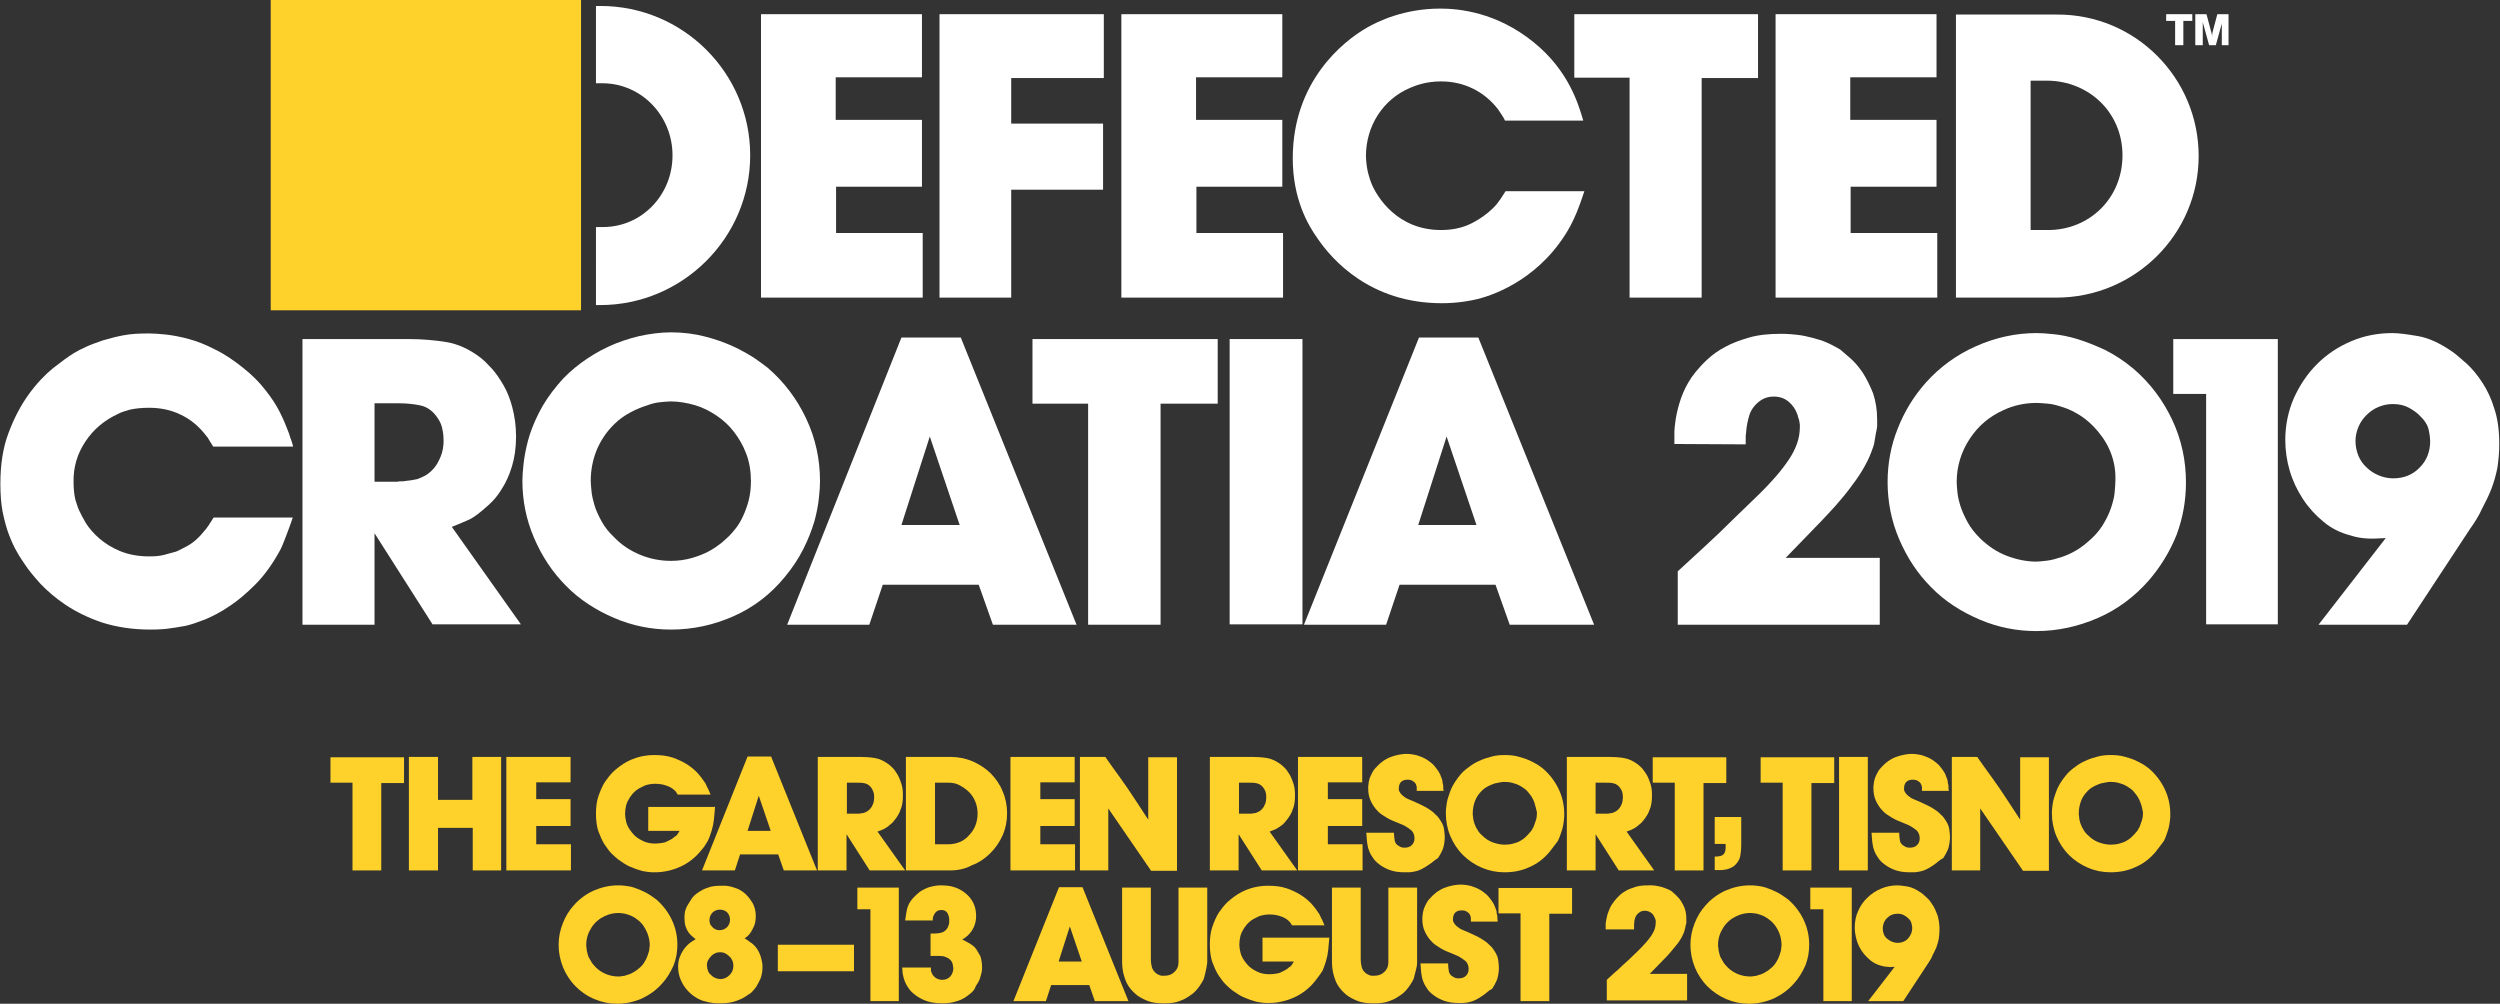<?xml version="1.0" encoding="utf-8"?>
<!-- Generator: Adobe Illustrator 22.1.0, SVG Export Plug-In . SVG Version: 6.00 Build 0)  -->
<svg version="1.1" xmlns="http://www.w3.org/2000/svg" xmlns:xlink="http://www.w3.org/1999/xlink" x="0px" y="0px"
	 viewBox="0 0 669.5 268.8" style="enable-background:new 0 0 669.5 268.8;" xml:space="preserve">
<rect x="0" y="0" width="669.5" height="268.8" fill="#333333" stroke="none"/>
<style type="text/css">
	.st0{fill:#FFFFFF;}
	.st1{fill:#FFD12B;}
	.st2{fill:#F22442;}
	.st3{fill:#1D2452;}
	.st4{fill:#FFD800;}
</style>
<g id="Layer_1">
	<g>
		<path class="st0" d="M588.8,41.8c0,21-17.2,37.9-38.1,37.9l-26.9,0V3.9l27.1,0C571.8,3.8,588.8,20.8,588.8,41.8 M568.4,41.6
			c0-11.5-9-19.9-20.1-20l-4.5,0v40l4.5,0C559.4,61.7,568.4,53.2,568.4,41.6"/>
		<path class="st0" d="M200.9,41.6c0,22.1-18.1,40.1-40.2,40.1l-1.1,0V60.8h1.9c10.3,0,18.6-8.5,18.6-19.2
			c0-10.6-8.3-19.2-18.6-19.3l-1.9,0V1.6h1.2C182.9,1.6,200.9,19.5,200.9,41.6"/>
		<polygon class="st0" points="246.9,20.7 223.8,20.7 223.8,32.1 246.9,32.1 246.9,50 223.9,50 223.9,62.4 247.1,62.4 247.1,79.7 
			203.8,79.7 203.8,3.8 246.9,3.8 		"/>
		<polygon class="st0" points="295.6,20.9 270.8,20.9 270.8,33.1 295.4,33.1 295.4,50.8 270.8,50.8 270.8,79.7 251.6,79.7 
			251.6,3.8 295.6,3.8 		"/>
		<polygon class="st0" points="343.4,20.7 320.3,20.7 320.3,32.1 343.4,32.1 343.4,50 320.4,50 320.4,62.4 343.6,62.4 343.6,79.7 
			300.3,79.7 300.3,3.8 343.4,3.8 		"/>
		<path class="st0" d="M403,32.2c-0.5-1.1-1.2-1.9-1.8-2.9c-3.7-4.8-9.1-7.5-15.3-7.5c-4,0-6.8,1.1-8.2,1.7
			c-7.4,3.1-11.9,10.3-11.9,18.3c0.1,3.7,1,6.1,1.5,7.4c1.5,3.6,6.9,12.4,18.6,12.4c3.1,0,5.3-0.6,6.6-1.1c1.2-0.4,5.4-2.4,8.3-5.8
			c0.8-1,1.2-1.6,2.4-3.5h21.1c-1.6,4.9-2.6,7.1-3.8,9.4C413.1,74,401,78.8,395.6,80.1c-1.6,0.4-5.1,1.1-9.5,1.1
			c-19.3,0-29.5-11.8-33.3-17.4c-2.5-3.5-6.6-10.5-6.6-21.4c0-20.6,13.5-31.3,19.7-34.9c3.1-1.8,10.1-5.2,19.8-5.2
			c4.9,0,15,0.9,25,9c9.4,7.6,12,16.6,13.3,21H403z"/>
		<polygon class="st0" points="470.8,20.9 455.7,20.9 455.7,79.7 436.4,79.7 436.4,20.8 421.6,20.8 421.6,3.8 470.8,3.8 		"/>
		<polygon class="st0" points="518.6,20.7 495.5,20.7 495.5,32.1 518.6,32.1 518.6,50 495.6,50 495.6,62.4 518.8,62.4 518.8,79.7 
			475.5,79.7 475.5,3.8 518.6,3.8 		"/>
		<polygon class="st0" points="580.1,5.6 580.1,3.8 587.1,3.8 587.1,5.6 584.7,5.6 584.7,12.1 582.5,12.1 582.5,5.6 		"/>
		<path class="st0" d="M595,6.3L595,6.3l-1.6,5.8h-1.8L590,6.3l-0.1-0.4c0,0.2,0,6.2,0,6.2h-2V3.8h3l1.3,4.9
			c0.1,0.3,0.2,0.7,0.2,1.3c0,0.1,0,0.3,0,0.4c0-0.3,0-0.6,0-0.9c0-0.4,0.1-0.6,0.1-0.8l1.3-4.9h3v8.3H595V6.3z"/>
	</g>
	<rect x="72.5" class="st1" width="83.1" height="83.1"/>
	<g>
		<path class="st0" d="M74.7,147.9c-1.9,3.4-4,6.3-6.3,8.6c-2.3,2.3-4.6,4.3-6.9,5.8c-2.3,1.6-4.5,2.7-6.6,3.6
			c-2.1,0.8-3.8,1.4-5.2,1.7c-0.8,0.1-2,0.4-3.7,0.6c-1.7,0.3-3.6,0.4-5.8,0.4c-4.8,0-9.1-0.7-12.9-1.9c-3.8-1.3-7-2.9-9.7-4.7
			c-2.7-1.8-5-3.8-6.8-5.7c-1.8-2-3.2-3.7-4.1-5.1c-0.6-0.9-1.4-2-2.1-3.3c-0.8-1.3-1.5-2.9-2.2-4.7c-0.7-1.8-1.2-3.8-1.7-6.1
			c-0.4-2.2-0.6-4.7-0.6-7.5c0-5.2,0.7-9.8,2.2-13.7c1.5-4,3.3-7.4,5.4-10.3c2.1-2.9,4.3-5.2,6.5-7c2.3-1.8,4.2-3.2,5.7-4.1
			c0.8-0.5,1.8-1,3.1-1.6c1.3-0.6,2.7-1.1,4.4-1.7c1.7-0.5,3.5-1,5.6-1.4c2.1-0.4,4.3-0.5,6.9-0.5c1.2,0,2.8,0.1,4.6,0.3
			c1.8,0.2,3.9,0.6,6.1,1.2c2.2,0.6,4.5,1.5,7,2.8c2.5,1.2,5,2.9,7.5,4.9c2.4,1.9,4.4,3.9,6,6c1.6,2,2.9,4,3.9,6
			c0.9,1.8,1.7,3.7,2.4,5.6c0.2,0.7,0.4,1.3,0.6,1.8c0.2,0.6,0.4,1.2,0.5,1.7H57.1c-0.4-0.6-0.7-1.1-1-1.6c-0.3-0.5-0.5-0.9-0.8-1.2
			c-1.9-2.5-4.1-4.4-6.8-5.7c-2.6-1.3-5.5-1.9-8.6-1.9c-2,0-3.7,0.2-5.1,0.5c-1.4,0.4-2.4,0.7-3.1,1.1c-3.7,1.7-6.6,4.1-8.8,7.4
			c-2.2,3.3-3.3,6.9-3.2,11c0,1.9,0.2,3.4,0.5,4.7c0.4,1.2,0.7,2.2,1,2.8c0.4,0.9,1,2,1.8,3.4c0.9,1.4,2.1,2.8,3.6,4.1
			c1.5,1.3,3.4,2.5,5.6,3.4c2.2,0.9,4.8,1.4,7.7,1.4c1.6,0,2.9-0.1,4-0.4c1.1-0.3,1.9-0.5,2.6-0.7c0.7-0.1,1.8-0.7,3.5-1.6
			c1.7-0.9,3.3-2.3,4.7-4.1c0.2-0.2,0.4-0.5,0.6-0.7c0.2-0.3,0.3-0.5,0.5-0.7l1.4-2.2h21.2c-0.9,2.7-1.7,4.7-2.2,6
			C75.8,145.7,75.3,146.9,74.7,147.9z"/>
		<path class="st0" d="M115.9,167.3l-15.6-24.5v24.5H81V90.8h28.4c3.6,0,7,0.3,10.1,0.8c3.1,0.5,6.2,1.9,9.2,4.2
			c0.9,0.7,1.9,1.7,3,2.9c1.1,1.2,2.1,2.7,3.1,4.4c1,1.7,1.8,3.7,2.4,6c0.6,2.3,1,4.9,1,7.8c0,3-0.4,5.7-1.1,8
			c-0.7,2.3-1.6,4.3-2.7,6c-1,1.7-2.2,3.1-3.4,4.2c-1.2,1.1-2.3,2-3.2,2.7c-0.8,0.6-1.6,1.1-2.5,1.5c-0.9,0.4-2.3,1-4.3,1.8
			l18.5,26.1H115.9z M117.3,112.1c-1.2-1.9-2.8-3.1-4.6-3.5c-1.8-0.4-3.8-0.6-5.9-0.6h-6.5v21h6.2c0.2-0.1,0.5-0.1,0.9-0.1
			c0.5,0,0.9,0,1.2-0.1c0.6-0.1,1.1-0.1,1.6-0.2c0.5-0.1,1-0.2,1.6-0.3c0.6-0.2,1.4-0.6,2.2-1c0.8-0.5,1.5-1.1,2.2-1.9
			c0.7-0.8,1.3-1.9,1.8-3.1c0.5-1.2,0.8-2.7,0.8-4.3c0-1-0.1-2-0.3-2.9C118.3,113.9,117.9,113,117.3,112.1z"/>
		<path class="st0" d="M210.1,154.6c-3.7,4.5-8.2,8-13.6,10.4c-5.4,2.4-11,3.6-16.8,3.6c-5.2,0-10.3-1-15.2-3.1
			c-4.9-2.1-9.3-4.9-12.9-8.6c-3.7-3.7-6.5-8-8.6-12.9c-2.1-4.9-3.1-10-3.1-15.2c0-1.2,0.1-2.7,0.3-4.5c0.2-1.9,0.6-4,1.2-6.3
			c0.6-2.3,1.6-4.8,2.9-7.4c1.3-2.6,3-5.1,5.1-7.6c1.8-2.2,3.9-4.1,6.2-5.8c2.3-1.7,4.8-3.2,7.4-4.4s5.3-2.1,8.2-2.8
			c2.8-0.6,5.7-1,8.5-1c3.2,0,6.3,0.4,9,1.1c2.8,0.7,5.3,1.6,7.5,2.6c2.2,1,4.1,2.1,5.7,3.1c1.6,1.1,2.8,2,3.7,2.7
			c4.4,3.8,7.8,8.3,10.3,13.6c2.5,5.3,3.7,10.9,3.7,16.8c0,1.2-0.1,2.7-0.3,4.5c-0.2,1.9-0.6,4-1.2,6.2c-0.7,2.3-1.6,4.7-2.9,7.3
			C213.9,149.5,212.2,152.1,210.1,154.6z M199.8,121.4c-0.8-2.1-1.9-4-3.2-5.7c-1.3-1.7-2.9-3.2-4.7-4.4c-1.8-1.2-3.7-2.2-5.8-2.8
			c-2.1-0.6-4.3-1-6.5-1c-0.6,0-1.6,0.1-2.7,0.2c-1.2,0.1-2.4,0.4-3.7,0.9c-1.3,0.4-2.8,1-4.3,1.8c-1.5,0.8-3,1.8-4.3,3.1
			c-2.1,2-3.7,4.4-4.8,7c-1.1,2.7-1.6,5.5-1.6,8.3c0,0.6,0.1,1.6,0.2,2.7c0.1,1.2,0.4,2.4,0.8,3.8c0.4,1.4,1.1,2.8,1.9,4.3
			c0.8,1.5,2,3,3.4,4.3c1.9,2,4.3,3.6,7,4.7c2.7,1.1,5.4,1.6,8.2,1.6c2.1,0,4-0.3,5.7-0.8c1.7-0.5,3.2-1.1,4.5-1.8
			c1.3-0.7,2.4-1.5,3.3-2.2c0.9-0.8,1.6-1.4,2.1-1.9c0.5-0.5,1.1-1.2,1.8-2.1c0.7-0.9,1.3-1.9,1.9-3.2c0.6-1.3,1.1-2.7,1.5-4.2
			c0.4-1.6,0.6-3.3,0.6-5.2C201.1,126.3,200.7,123.7,199.8,121.4z"/>
		<path class="st0" d="M265.9,167.3l-3.8-10.7h-25.7l-3.6,10.7h-22l30.6-76.9h15.9l31,76.9H265.9z M249,116.9l-7.6,23.7H257
			L249,116.9z"/>
		<path class="st0" d="M310.8,108.2v59.1h-19.4v-59.2h-14.9V90.8h49.6v17.3H310.8z"/>
		<path class="st0" d="M329.3,167.3V90.8h19.5v76.4H329.3z"/>
		<path class="st0" d="M404.3,167.3l-3.8-10.7h-25.7l-3.6,10.7h-22L380,90.4h15.9l31,76.9H404.3z M387.4,116.9l-7.6,23.7h15.6
			L387.4,116.9z"/>
		<path class="st0" d="M449.3,167.3V153c2.6-2.4,5.1-4.7,7.5-6.9c2.4-2.2,4.7-4.4,7-6.7l6.2-6c2.1-2,3.9-3.9,5.4-5.6
			c1.5-1.7,2.7-3.3,3.7-4.8c1-1.5,1.7-2.9,2.2-4.4c0.5-1.4,0.7-2.9,0.7-4.4c0-0.4,0-0.8-0.1-1.1c0-0.3-0.1-0.6-0.2-0.9
			c-0.1-0.2-0.1-0.4-0.2-0.6c0-0.2-0.1-0.4-0.2-0.7c-0.5-1.4-1.3-2.5-2.4-3.4c-1.1-0.9-2.4-1.3-4-1.3c-1.3,0-2.5,0.4-3.5,1.1
			c-1.4,1-2.4,2.3-2.9,3.8c-0.5,1.6-0.8,3.2-0.9,4.8c-0.1,0.4-0.1,0.9-0.1,1.4c0,0.5,0,1,0,1.7l-19.1-0.1v-3.2
			c0-0.7,0.1-1.5,0.2-2.3c0.1-0.8,0.2-1.6,0.4-2.5c0.4-1.8,0.9-3.7,1.7-5.6c0.8-1.9,1.9-3.9,3.4-5.7c0.9-1.1,1.9-2.2,3.2-3.4
			c1.3-1.2,2.8-2.3,4.7-3.3c1.8-1,4-1.8,6.4-2.5c2.4-0.7,5.2-1,8.5-1c0.6,0,1.5,0,2.7,0.1c1.1,0.1,2.4,0.2,3.8,0.5
			c1.4,0.3,2.9,0.7,4.5,1.2c1.6,0.6,3.2,1.4,4.9,2.4c0.8,0.7,1.7,1.5,2.9,2.5c1.1,1,2.2,2.3,3.2,3.8c1,1.6,1.9,3.4,2.7,5.4
			c0.7,2.1,1.1,4.4,1.1,7.1v1.5c0,0.3,0,0.6-0.1,0.9c0,0.3-0.1,0.6-0.2,1c-0.1,0.8-0.3,1.6-0.4,2.4c-0.1,0.8-0.4,1.7-0.8,2.7
			c-0.6,1.7-1.5,3.4-2.5,5.1c-1,1.7-2.2,3.3-3.4,4.9c-1.2,1.6-2.5,3.1-3.8,4.6c-1.3,1.5-2.7,2.9-4,4.3l-9.3,9.6h25.2v17.9H449.3z"/>
		<path class="st0" d="M575.4,155.5c-3.8,4.3-8.3,7.7-13.6,10c-5.3,2.3-10.8,3.5-16.5,3.5c-5.2,0-10.3-1-15.2-3.1
			c-4.9-2.1-9.3-4.9-12.9-8.6c-3.7-3.7-6.5-8-8.6-12.9c-2.1-4.9-3.1-10.1-3.1-15.3c0-5,0.9-9.8,2.7-14.3c1.8-4.6,4.3-8.7,7.6-12.4
			c3.8-4.2,8.2-7.4,13.4-9.7c5.2-2.3,10.6-3.5,16.2-3.5c1.2,0,2.7,0.1,4.6,0.3c1.9,0.2,4,0.6,6.3,1.3c2.3,0.7,4.8,1.7,7.4,2.9
			c2.6,1.3,5.2,3,7.7,5.1c4.4,3.8,7.8,8.3,10.3,13.6c2.5,5.3,3.7,10.9,3.7,16.8c0,4.8-0.8,9.4-2.5,14
			C581.1,147.7,578.6,151.8,575.4,155.5z M561.8,115.5c-1.4-1.7-3-3.1-4.5-4.1c-1.6-1-3.1-1.8-4.7-2.3c-1.5-0.5-2.9-0.9-4.2-1
			c-1.3-0.1-2.3-0.2-3-0.2c-3,0-6,0.6-8.8,1.9c-3.8,1.7-6.8,4.2-9.1,7.7c-2.3,3.5-3.5,7.4-3.5,11.6c0,0.7,0.1,1.6,0.2,2.7
			c0.1,1.2,0.4,2.4,0.8,3.7c0.4,1.3,1.1,2.8,1.9,4.3c0.8,1.5,2,3,3.4,4.4c2.1,2,4.4,3.6,7,4.6c2.6,1,5.3,1.6,8,1.6
			c0.6,0,1.5-0.1,2.4-0.2c1-0.1,2.1-0.3,3.3-0.7c1.2-0.3,2.5-0.8,3.9-1.5c1.4-0.7,2.7-1.6,4-2.7c1.7-1.4,3.1-2.9,4.1-4.5
			c1-1.6,1.8-3.2,2.3-4.7c0.5-1.5,0.9-2.9,1-4.2c0.1-1.3,0.2-2.3,0.2-3.1C566.7,123.9,565.1,119.4,561.8,115.5z"/>
		<path class="st0" d="M590.8,167.3v-61.8h-8.8V90.8H610v76.4H590.8z"/>
		<path class="st0" d="M661.5,141.6l-16.9,25.7h-23.7l18-23.2c-2,0.1-3.7,0.2-5.1,0.1c-1.4-0.1-2.8-0.3-4.3-0.8
			c-2.7-0.7-5.2-1.9-7.3-3.7c-2.1-1.7-4-3.8-5.5-6.1c-1.5-2.3-2.7-4.8-3.5-7.5c-0.8-2.7-1.2-5.5-1.2-8.3c0-4,0.8-7.7,2.3-11.2
			c1.6-3.5,3.6-6.5,6.2-9.1c2.6-2.6,5.6-4.6,9.1-6.1c3.5-1.5,7.2-2.2,11.1-2.2c1.6,0,3.9,0.3,6.8,0.8c3,0.5,6.1,2,9.4,4.3
			c1.1,0.8,2.3,1.9,3.8,3.2c1.4,1.3,2.8,3,4.1,5c1.3,2,2.4,4.3,3.2,7c0.9,2.7,1.3,5.8,1.3,9.4c0,2.3-0.2,4.4-0.5,6.4
			c-0.4,1.9-0.9,3.8-1.6,5.6c-0.7,1.8-1.6,3.6-2.5,5.3C663.9,138,662.8,139.8,661.5,141.6z M647.8,111.1c-0.5-0.5-1.3-1.1-2.5-1.8
			c-1.2-0.7-2.7-1.1-4.5-1.1c-1.4,0-2.7,0.3-3.9,0.8c-1.2,0.5-2.3,1.3-3.2,2.2c-0.9,0.9-1.6,1.9-2.1,3.1c-0.5,1.2-0.8,2.5-0.8,3.8
			c0,1.4,0.3,2.8,0.8,4c0.5,1.2,1.3,2.3,2.2,3.1c0.9,0.9,2,1.6,3.2,2.1c1.2,0.5,2.5,0.8,3.9,0.8c2.9,0,5.3-1,7.1-2.9
			c1.9-1.9,2.8-4.3,2.8-7.1c0-0.6-0.1-1.6-0.4-3C650.1,113.7,649.2,112.4,647.8,111.1z"/>
	</g>
	<g>
		<path class="st1" d="M102.1,209.6v23.5h-7.7v-23.5h-5.9v-6.8h19.7v6.9H102.1z"/>
		<path class="st1" d="M126.6,233.1v-11.4h-9.3v11.4h-7.8v-30.4h7.8v11.5h9.2v-11.5h7.7v30.4H126.6z"/>
		<path class="st1" d="M135.6,233.1v-30.4h17.2v6.8h-9.2v4.5h9.2v7.2h-9.2v4.9h9.3v7H135.6z"/>
		<path class="st1" d="M187.8,227.7c-1.5,1.9-3.4,3.4-5.6,4.4c-2.2,1-4.5,1.5-6.9,1.5c-0.5,0-1.1,0-1.8-0.1
			c-0.7-0.1-1.5-0.2-2.3-0.5c-0.8-0.2-1.7-0.6-2.7-1c-0.9-0.4-1.9-1.1-2.9-1.8c-0.5-0.4-1.1-0.9-1.8-1.6c-0.7-0.7-1.3-1.6-2-2.6
			c-0.6-1-1.1-2.2-1.6-3.5c-0.4-1.3-0.6-2.9-0.6-4.6c0-1.8,0.2-3.4,0.7-4.8c0.5-1.4,1-2.6,1.7-3.7c0.7-1,1.4-1.9,2.1-2.6
			c0.7-0.7,1.4-1.2,1.9-1.6c2.7-2,5.8-3,9.2-3c1.9,0,3.5,0.2,5,0.7c1.4,0.5,2.7,1.1,3.8,1.8c1.1,0.7,2,1.5,2.7,2.2
			c0.7,0.8,1.2,1.4,1.6,2c0.2,0.3,0.3,0.5,0.5,0.7c0.1,0.2,0.3,0.5,0.4,0.8s0.3,0.6,0.5,1c0.2,0.4,0.4,0.9,0.6,1.4h-8.8l-0.3-0.5
			l-0.1-0.1l-0.1-0.2l-0.3-0.3c-0.7-0.7-1.5-1.1-2.5-1.4c-0.9-0.3-1.8-0.4-2.8-0.4c-0.3,0-0.7,0-1.3,0.1c-0.5,0.1-1.2,0.2-1.9,0.6
			c-0.7,0.3-1.4,0.7-2,1.2c-0.6,0.5-1.1,1.1-1.5,1.7c-0.4,0.6-0.8,1.4-1,2.1c-0.2,0.8-0.3,1.6-0.3,2.4c0,0.5,0.1,1.3,0.3,2.1
			c0.2,0.9,0.7,1.8,1.5,2.8c0.2,0.2,0.4,0.5,0.8,0.9c0.4,0.3,0.8,0.7,1.4,1c0.5,0.3,1.1,0.6,1.8,0.8s1.4,0.3,2.3,0.3
			c0.7,0,1.4-0.1,2-0.2s1.1-0.3,1.6-0.6c0.5-0.2,0.9-0.5,1.2-0.7c0.3-0.3,0.6-0.5,0.8-0.6c0.1-0.1,0.3-0.3,0.4-0.5
			c0.1-0.2,0.3-0.4,0.5-0.8h-8.4v-6.4h17.9c-0.1,1.2-0.2,2.3-0.3,3.3c-0.1,1-0.3,2-0.6,3c-0.3,0.9-0.6,1.9-1,2.7
			C189.1,226,188.6,226.8,187.8,227.7z"/>
		<path class="st1" d="M209.9,233.1l-1.5-4.3h-10.2l-1.4,4.3H188l12.2-30.5h6.3l12.3,30.5H209.9z M203.2,213.1l-3,9.4h6.2
			L203.2,213.1z"/>
		<path class="st1" d="M232.9,233.1l-6.2-9.7v9.7H219v-30.4h11.3c1.4,0,2.8,0.1,4,0.3c1.2,0.2,2.5,0.8,3.7,1.7
			c0.4,0.3,0.8,0.7,1.2,1.1s0.8,1.1,1.2,1.7c0.4,0.7,0.7,1.5,1,2.4c0.3,0.9,0.4,1.9,0.4,3.1c0,1.2-0.1,2.3-0.4,3.2
			c-0.3,0.9-0.6,1.7-1.1,2.4c-0.4,0.7-0.9,1.2-1.3,1.7c-0.5,0.4-0.9,0.8-1.3,1.1c-0.3,0.2-0.6,0.4-1,0.6c-0.3,0.2-0.9,0.4-1.7,0.7
			l7.4,10.4H232.9z M233.5,211.2c-0.5-0.8-1.1-1.2-1.8-1.4c-0.7-0.2-1.5-0.2-2.3-0.2h-2.6v8.3h2.5c0.1,0,0.2,0,0.3,0
			c0.2,0,0.4,0,0.5,0c0.2,0,0.4-0.1,0.6-0.1c0.2,0,0.4-0.1,0.6-0.1c0.3-0.1,0.5-0.2,0.9-0.4c0.3-0.2,0.6-0.4,0.9-0.8
			c0.3-0.3,0.5-0.7,0.7-1.2c0.2-0.5,0.3-1.1,0.3-1.7c0-0.4,0-0.8-0.1-1.2C233.8,211.9,233.7,211.5,233.5,211.2z"/>
		<path class="st1" d="M254.4,233.1h-11.8v-30.4h11.9c2.1,0,4.1,0.4,6,1.2c1.8,0.8,3.5,1.9,4.8,3.2s2.5,3,3.2,4.8
			c0.8,1.8,1.2,3.8,1.2,5.9c0,2.1-0.4,4.1-1.2,5.9c-0.8,1.8-1.9,3.4-3.3,4.8c-1.4,1.4-3,2.5-4.9,3.2
			C258.5,232.7,256.5,233.1,254.4,233.1z M253.9,209.6h-3.5v16.5h3.5c1.1,0,2.2-0.2,3.1-0.6c1-0.4,1.8-1,2.5-1.8
			c0.7-0.7,1.3-1.6,1.7-2.6c0.4-1,0.6-2.1,0.6-3.2c0-1.1-0.2-2.2-0.6-3.2c-0.4-1-1-1.9-1.7-2.6c-0.7-0.7-1.6-1.3-2.5-1.8
			S255.1,209.6,253.9,209.6z"/>
		<path class="st1" d="M270.6,233.1v-30.4h17.2v6.8h-9.2v4.5h9.2v7.2h-9.2v4.9h9.3v7H270.6z"/>
		<path class="st1" d="M308.2,233.1l-11.4-16.6v16.6h-7.6v-30.4h6.8c1.3,1.9,2.7,3.8,4,5.6s2.6,3.7,3.9,5.7l3.6,5.5v-16.7h7.7v30.4
			H308.2z"/>
		<path class="st1" d="M337.9,233.1l-6.2-9.7v9.7H324v-30.4h11.3c1.4,0,2.8,0.1,4,0.3c1.2,0.2,2.5,0.8,3.7,1.7
			c0.4,0.3,0.8,0.7,1.2,1.1s0.8,1.1,1.2,1.7c0.4,0.7,0.7,1.5,1,2.4c0.3,0.9,0.4,1.9,0.4,3.1c0,1.2-0.1,2.3-0.4,3.2
			c-0.3,0.9-0.6,1.7-1.1,2.4c-0.4,0.7-0.9,1.2-1.3,1.7s-0.9,0.8-1.3,1.1c-0.3,0.2-0.6,0.4-1,0.6s-0.9,0.4-1.7,0.7l7.4,10.4H337.9z
			 M338.5,211.2c-0.5-0.8-1.1-1.2-1.8-1.4c-0.7-0.2-1.5-0.2-2.3-0.2h-2.6v8.3h2.5c0.1,0,0.2,0,0.3,0c0.2,0,0.4,0,0.5,0
			c0.2,0,0.4-0.1,0.6-0.1c0.2,0,0.4-0.1,0.6-0.1c0.3-0.1,0.5-0.2,0.9-0.4c0.3-0.2,0.6-0.4,0.9-0.8c0.3-0.3,0.5-0.7,0.7-1.2
			c0.2-0.5,0.3-1.1,0.3-1.7c0-0.4,0-0.8-0.1-1.2C338.9,211.9,338.7,211.5,338.5,211.2z"/>
		<path class="st1" d="M347.6,233.1v-30.4h17.2v6.8h-9.2v4.5h9.2v7.2h-9.2v4.9h9.3v7H347.6z"/>
		<path class="st1" d="M382.6,231.6c-0.7,0.5-1.4,0.9-2,1.2c-0.6,0.3-1.2,0.5-1.8,0.6c-0.6,0.1-1.1,0.2-1.5,0.2c-0.5,0-0.9,0-1.2,0
			c-1.5,0-2.8-0.2-3.9-0.6c-1.1-0.4-2-0.9-2.8-1.5c-0.8-0.6-1.4-1.2-1.8-1.9c-0.5-0.7-0.8-1.3-1-1.9c-0.3-0.7-0.4-1.5-0.5-2.2
			s-0.1-1.6-0.2-2.5h7.4c0,0.7,0.1,1.4,0.2,2.1c0.1,0.6,0.5,1.2,1.2,1.5c0.1,0.1,0.3,0.2,0.6,0.3s0.5,0.1,0.9,0.1
			c0.8,0,1.4-0.2,1.9-0.7c0.5-0.5,0.7-1.1,0.7-1.8c0-0.9-0.3-1.6-0.8-2.1c-0.6-0.5-1.2-0.9-1.9-1.3l-1.4-0.6
			c-0.6-0.2-1.1-0.5-1.7-0.7c-0.5-0.2-1.1-0.5-1.6-0.8c-0.3-0.2-0.8-0.5-1.4-0.9c-0.6-0.4-1.1-0.9-1.6-1.5s-1-1.4-1.4-2.3
			c-0.4-0.9-0.6-2-0.6-3.2c0-0.3,0-0.8,0.1-1.2c0-0.5,0.2-1,0.3-1.5c0.2-0.6,0.5-1.1,0.8-1.7s0.9-1.2,1.5-1.8
			c0.7-0.7,1.4-1.2,2.1-1.6c0.7-0.4,1.5-0.7,2.2-0.9c0.7-0.2,1.3-0.3,1.9-0.4c0.6-0.1,1-0.1,1.4-0.1s0.8,0,1.4,0.1s1.3,0.2,2,0.5
			c0.9,0.3,1.7,0.7,2.4,1.2c0.7,0.5,1.2,0.9,1.7,1.5c0.4,0.5,0.8,1,1.1,1.5c0.3,0.5,0.5,0.9,0.6,1.3c0.1,0.2,0.1,0.3,0.2,0.5
			c0.1,0.1,0.1,0.3,0.1,0.4c0.1,0.1,0.1,0.3,0.1,0.5c0,0.2,0,0.3,0.1,0.5c0.1,0.3,0.1,0.6,0.1,0.9s0,0.6,0.1,1h-7.2
			c0-0.4,0-0.7,0-0.9s0-0.3-0.1-0.5c-0.1-0.5-0.4-0.9-0.9-1.2c-0.4-0.3-0.9-0.4-1.5-0.4c-0.7,0-1.3,0.2-1.7,0.6
			c-0.4,0.4-0.6,1-0.6,1.8c0,0.3,0,0.6,0.2,0.8c0.1,0.2,0.2,0.4,0.3,0.5c0.3,0.4,0.8,0.8,1.4,1.2c0.3,0.2,0.7,0.3,1.1,0.5
			c0.4,0.2,0.9,0.4,1.4,0.6c1.3,0.6,2.4,1.1,3.2,1.6s1.4,0.9,1.8,1.3c0.2,0.2,0.4,0.4,0.6,0.6c0.3,0.2,0.5,0.5,0.8,0.9
			c0.7,1,1.2,1.9,1.3,2.8c0.1,0.8,0.2,1.5,0.2,2c0,0.5,0,1-0.1,1.6c-0.1,0.6-0.2,1.3-0.5,2c-0.3,0.7-0.7,1.4-1.2,2.2
			C384.3,230.2,383.6,231,382.6,231.6z"/>
		<path class="st1" d="M415,228.1c-1.5,1.8-3.3,3.2-5.4,4.1c-2.1,1-4.4,1.4-6.7,1.4c-2.1,0-4.1-0.4-6-1.2s-3.7-2-5.1-3.4
			c-1.5-1.5-2.6-3.2-3.4-5.1s-1.2-4-1.2-6c0-0.5,0-1.1,0.1-1.8c0.1-0.7,0.2-1.6,0.5-2.5c0.3-0.9,0.6-1.9,1.1-2.9c0.5-1,1.2-2,2-3
			c0.7-0.9,1.5-1.6,2.5-2.3c0.9-0.7,1.9-1.3,2.9-1.7c1-0.5,2.1-0.8,3.2-1.1s2.3-0.4,3.4-0.4c1.3,0,2.5,0.1,3.6,0.4
			c1.1,0.3,2.1,0.6,3,1c0.9,0.4,1.6,0.8,2.3,1.2c0.6,0.4,1.1,0.8,1.5,1.1c1.7,1.5,3.1,3.3,4.1,5.4c1,2.1,1.5,4.3,1.5,6.7
			c0,0.5,0,1.1-0.1,1.8c-0.1,0.7-0.2,1.6-0.5,2.5c-0.3,0.9-0.6,1.9-1.1,2.9C416.5,226.1,415.8,227.1,415,228.1z M410.9,214.9
			c-0.3-0.8-0.7-1.6-1.3-2.3c-0.5-0.7-1.1-1.3-1.8-1.7c-0.7-0.5-1.5-0.9-2.3-1.1c-0.8-0.3-1.7-0.4-2.6-0.4c-0.3,0-0.6,0-1.1,0.1
			c-0.5,0.1-1,0.2-1.5,0.3c-0.5,0.2-1.1,0.4-1.7,0.7c-0.6,0.3-1.2,0.7-1.7,1.2c-0.8,0.8-1.5,1.7-1.9,2.8c-0.4,1.1-0.6,2.2-0.6,3.3
			c0,0.3,0,0.6,0.1,1.1c0,0.5,0.2,1,0.3,1.5c0.2,0.5,0.4,1.1,0.8,1.7c0.3,0.6,0.8,1.2,1.4,1.7c0.8,0.8,1.7,1.4,2.8,1.8
			c1.1,0.4,2.2,0.6,3.2,0.6c0.8,0,1.6-0.1,2.3-0.3c0.7-0.2,1.3-0.4,1.8-0.7c0.5-0.3,1-0.6,1.3-0.9s0.6-0.6,0.8-0.8
			c0.2-0.2,0.4-0.5,0.7-0.8c0.3-0.3,0.5-0.8,0.8-1.3c0.2-0.5,0.4-1.1,0.6-1.7c0.2-0.6,0.3-1.3,0.3-2.1
			C411.4,216.8,411.2,215.8,410.9,214.9z"/>
		<path class="st1" d="M433.5,233.1l-6.2-9.7v9.7h-7.7v-30.4h11.3c1.4,0,2.8,0.1,4,0.3c1.2,0.2,2.5,0.8,3.7,1.7
			c0.4,0.3,0.8,0.7,1.2,1.1c0.4,0.5,0.8,1.1,1.2,1.7c0.4,0.7,0.7,1.5,1,2.4c0.3,0.9,0.4,1.9,0.4,3.1c0,1.2-0.1,2.3-0.4,3.2
			c-0.3,0.9-0.6,1.7-1.1,2.4c-0.4,0.7-0.9,1.2-1.3,1.7c-0.5,0.4-0.9,0.8-1.3,1.1c-0.3,0.2-0.6,0.4-1,0.6c-0.3,0.2-0.9,0.4-1.7,0.7
			l7.4,10.4H433.5z M434,211.2c-0.5-0.8-1.1-1.2-1.8-1.4c-0.7-0.2-1.5-0.2-2.3-0.2h-2.6v8.3h2.5c0.1,0,0.2,0,0.3,0
			c0.2,0,0.4,0,0.5,0c0.2,0,0.4-0.1,0.6-0.1c0.2,0,0.4-0.1,0.6-0.1c0.3-0.1,0.5-0.2,0.9-0.4c0.3-0.2,0.6-0.4,0.9-0.8
			c0.3-0.3,0.5-0.7,0.7-1.2s0.3-1.1,0.3-1.7c0-0.4,0-0.8-0.1-1.2C434.4,211.9,434.2,211.5,434,211.2z"/>
		<path class="st1" d="M456.2,209.6v23.5h-7.7v-23.5h-5.9v-6.8h19.7v6.9H456.2z"/>
		<path class="st1" d="M465,231.3c-0.5,0.6-1.1,1-1.7,1.2c-0.6,0.3-1.3,0.4-2.1,0.5h-0.8h-1.2v-3.6c1.3,0,2.1-0.2,2.5-0.8
			c0.4-0.5,0.5-1.4,0.4-2.6h-2.9v-7.2h7.1v7.7c0,0.9-0.1,1.7-0.2,2.4C466,229.8,465.6,230.6,465,231.3z"/>
		<path class="st1" d="M485.1,209.6v23.5h-7.7v-23.5h-5.9v-6.8h19.7v6.9H485.1z"/>
		<path class="st1" d="M492.5,233.1v-30.4h7.7v30.4H492.5z"/>
		<path class="st1" d="M517.9,231.6c-0.7,0.5-1.4,0.9-2,1.2c-0.6,0.3-1.2,0.5-1.8,0.6c-0.6,0.1-1.1,0.2-1.5,0.2c-0.5,0-0.9,0-1.2,0
			c-1.5,0-2.8-0.2-3.9-0.6c-1.1-0.4-2-0.9-2.8-1.5c-0.8-0.6-1.4-1.2-1.8-1.9c-0.5-0.7-0.8-1.3-1-1.9c-0.3-0.7-0.4-1.5-0.5-2.2
			s-0.1-1.6-0.2-2.5h7.4c0,0.7,0.1,1.4,0.2,2.1c0.1,0.6,0.5,1.2,1.2,1.5c0.1,0.1,0.3,0.2,0.6,0.3s0.5,0.1,0.9,0.1
			c0.8,0,1.4-0.2,1.9-0.7c0.5-0.5,0.7-1.1,0.7-1.8c0-0.9-0.3-1.6-0.8-2.1c-0.6-0.5-1.2-0.9-1.9-1.3l-1.4-0.6
			c-0.6-0.2-1.1-0.5-1.7-0.7c-0.5-0.2-1.1-0.5-1.6-0.8c-0.3-0.2-0.8-0.5-1.4-0.9c-0.6-0.4-1.1-0.9-1.6-1.5s-1-1.4-1.4-2.3
			c-0.4-0.9-0.6-2-0.6-3.2c0-0.3,0-0.8,0.1-1.2c0-0.5,0.2-1,0.3-1.5c0.2-0.6,0.5-1.1,0.8-1.7s0.9-1.2,1.5-1.8
			c0.7-0.7,1.4-1.2,2.1-1.6c0.7-0.4,1.5-0.7,2.2-0.9c0.7-0.2,1.3-0.3,1.9-0.4c0.6-0.1,1-0.1,1.4-0.1s0.8,0,1.4,0.1s1.3,0.2,2,0.5
			c0.9,0.3,1.7,0.7,2.4,1.2c0.7,0.5,1.2,0.9,1.7,1.5c0.4,0.5,0.8,1,1.1,1.5c0.3,0.5,0.5,0.9,0.6,1.3c0.1,0.2,0.1,0.3,0.2,0.5
			c0.1,0.1,0.1,0.3,0.1,0.4c0.1,0.1,0.1,0.3,0.1,0.5c0,0.2,0,0.3,0.1,0.5c0.1,0.3,0.1,0.6,0.1,0.9s0,0.6,0.1,1h-7.2
			c0-0.4,0-0.7,0-0.9s0-0.3-0.1-0.5c-0.1-0.5-0.4-0.9-0.9-1.2c-0.4-0.3-0.9-0.4-1.5-0.4c-0.7,0-1.3,0.2-1.7,0.6
			c-0.4,0.4-0.6,1-0.6,1.8c0,0.3,0,0.6,0.2,0.8c0.1,0.2,0.2,0.4,0.3,0.5c0.3,0.4,0.8,0.8,1.4,1.2c0.3,0.2,0.7,0.3,1.1,0.5
			c0.4,0.2,0.9,0.4,1.4,0.6c1.3,0.6,2.4,1.1,3.2,1.6s1.4,0.9,1.8,1.3c0.2,0.2,0.4,0.4,0.6,0.6c0.3,0.2,0.5,0.5,0.8,0.9
			c0.7,1,1.2,1.9,1.3,2.8c0.1,0.8,0.2,1.5,0.2,2c0,0.5,0,1-0.1,1.6c-0.1,0.6-0.2,1.3-0.5,2c-0.3,0.7-0.7,1.4-1.2,2.2
			C519.5,230.2,518.8,231,517.9,231.6z"/>
		<path class="st1" d="M541.7,233.1l-11.4-16.6v16.6h-7.6v-30.4h6.8c1.3,1.9,2.7,3.8,4,5.6s2.6,3.7,3.9,5.7l3.6,5.5v-16.7h7.7v30.4
			H541.7z"/>
		<path class="st1" d="M577.3,228.1c-1.5,1.8-3.3,3.2-5.4,4.1c-2.1,1-4.4,1.4-6.7,1.4c-2.1,0-4.1-0.4-6-1.2s-3.7-2-5.1-3.4
			c-1.5-1.5-2.6-3.2-3.4-5.1s-1.2-4-1.2-6c0-0.5,0-1.1,0.1-1.8c0.1-0.7,0.2-1.6,0.5-2.5c0.3-0.9,0.6-1.9,1.1-2.9c0.5-1,1.2-2,2-3
			c0.7-0.9,1.5-1.6,2.5-2.3c0.9-0.7,1.9-1.3,2.9-1.7c1-0.5,2.1-0.8,3.2-1.1s2.3-0.4,3.4-0.4c1.3,0,2.5,0.1,3.6,0.4
			c1.1,0.3,2.1,0.6,3,1c0.9,0.4,1.6,0.8,2.3,1.2c0.6,0.4,1.1,0.8,1.5,1.1c1.7,1.5,3.1,3.3,4.1,5.4c1,2.1,1.5,4.3,1.5,6.7
			c0,0.5,0,1.1-0.1,1.8c-0.1,0.7-0.2,1.6-0.5,2.5c-0.3,0.9-0.6,1.9-1.1,2.9C578.8,226.1,578.1,227.1,577.3,228.1z M573.2,214.9
			c-0.3-0.8-0.7-1.6-1.3-2.3c-0.5-0.7-1.1-1.3-1.8-1.7c-0.7-0.5-1.5-0.9-2.3-1.1c-0.8-0.3-1.7-0.4-2.6-0.4c-0.3,0-0.6,0-1.1,0.1
			c-0.5,0.1-1,0.2-1.5,0.3c-0.5,0.2-1.1,0.4-1.7,0.7c-0.6,0.3-1.2,0.7-1.7,1.2c-0.8,0.8-1.5,1.7-1.9,2.8c-0.4,1.1-0.6,2.2-0.6,3.3
			c0,0.3,0,0.6,0.1,1.1c0,0.5,0.2,1,0.3,1.5c0.2,0.5,0.4,1.1,0.8,1.7c0.3,0.6,0.8,1.2,1.4,1.7c0.8,0.8,1.7,1.4,2.8,1.8
			c1.1,0.4,2.2,0.6,3.2,0.6c0.8,0,1.6-0.1,2.3-0.3c0.7-0.2,1.3-0.4,1.8-0.7c0.5-0.3,1-0.6,1.3-0.9s0.6-0.6,0.8-0.8
			c0.2-0.2,0.4-0.5,0.7-0.8c0.3-0.3,0.5-0.8,0.8-1.3c0.2-0.5,0.4-1.1,0.6-1.7c0.2-0.6,0.3-1.3,0.3-2.1
			C573.7,216.8,573.6,215.8,573.2,214.9z"/>
		<path class="st1" d="M177.3,263.4c-1.5,1.7-3.3,3-5.4,4c-2.1,0.9-4.3,1.4-6.6,1.4c-2.1,0-4.1-0.4-6-1.2c-2-0.8-3.7-2-5.1-3.4
			c-1.5-1.5-2.6-3.2-3.4-5.1c-0.8-2-1.2-4-1.2-6.1c0-2,0.4-3.9,1.1-5.7c0.7-1.8,1.7-3.5,3-4.9c1.5-1.7,3.3-3,5.3-3.9
			c2.1-0.9,4.2-1.4,6.5-1.4c0.5,0,1.1,0,1.8,0.1c0.8,0.1,1.6,0.2,2.5,0.5s1.9,0.7,2.9,1.2c1,0.5,2,1.2,3.1,2
			c1.7,1.5,3.1,3.3,4.1,5.4c1,2.1,1.5,4.3,1.5,6.7c0,1.9-0.3,3.7-1,5.5C179.6,260.3,178.6,262,177.3,263.4z M172,247.5
			c-0.6-0.7-1.2-1.2-1.8-1.6c-0.6-0.4-1.2-0.7-1.8-0.9c-0.6-0.2-1.2-0.4-1.7-0.4c-0.5-0.1-0.9-0.1-1.2-0.1c-1.2,0-2.4,0.3-3.5,0.8
			c-1.5,0.7-2.7,1.7-3.6,3.1s-1.4,2.9-1.4,4.6c0,0.3,0,0.6,0.1,1.1c0,0.5,0.2,1,0.3,1.5s0.4,1.1,0.8,1.7c0.3,0.6,0.8,1.2,1.4,1.8
			c0.8,0.8,1.8,1.4,2.8,1.8c1,0.4,2.1,0.6,3.2,0.6c0.3,0,0.6,0,1-0.1c0.4,0,0.8-0.1,1.3-0.3c0.5-0.1,1-0.3,1.5-0.6
			c0.5-0.3,1.1-0.6,1.6-1.1c0.7-0.5,1.2-1.1,1.6-1.8c0.4-0.6,0.7-1.3,0.9-1.9c0.2-0.6,0.4-1.2,0.4-1.7c0.1-0.5,0.1-0.9,0.1-1.2
			C173.9,250.9,173.2,249.1,172,247.5z"/>
		<path class="st1" d="M199.6,266.9c-0.6,0.4-1.4,0.8-2.6,1.2c-1.1,0.4-2.6,0.6-4.3,0.6c-0.4,0-1,0-1.8-0.1
			c-0.8-0.1-1.7-0.3-2.7-0.6c-0.9-0.3-1.8-0.8-2.6-1.4c-0.8-0.6-1.5-1.3-2.1-2.1c-0.6-0.8-1-1.6-1.4-2.6c-0.3-0.9-0.5-1.9-0.5-2.9
			c0-1,0.1-1.8,0.4-2.6c0.3-0.8,0.6-1.4,1-2c0.4-0.6,0.8-1,1.2-1.4c0.4-0.4,0.7-0.6,1-0.8l1.1-0.7c-0.5-0.4-0.9-0.7-1.2-1
			s-0.5-0.5-0.7-0.8c-0.3-0.4-0.6-1-0.8-1.6c-0.2-0.6-0.3-1.4-0.3-2.3c0-0.9,0.1-1.7,0.3-2.2c0.2-0.6,0.4-1,0.6-1.3
			c0.3-0.5,0.6-1,1-1.6c0.4-0.6,1-1.2,1.8-1.7c0.7-0.5,1.6-1,2.6-1.3c1-0.4,2.2-0.5,3.6-0.5c0.3,0,0.6,0,1,0c0.4,0,0.9,0.1,1.4,0.2
			c0.5,0.1,1,0.3,1.6,0.5c0.6,0.2,1.1,0.5,1.7,0.9c1,0.7,1.8,1.7,2.5,2.8c0.7,1.1,1,2.4,1,3.7c0,1.2-0.2,2.2-0.6,3s-0.7,1.4-1,1.7
			c-0.1,0.2-0.3,0.4-0.5,0.6c-0.2,0.2-0.5,0.4-0.9,0.7c0.4,0.2,0.7,0.4,0.8,0.5c0.2,0.1,0.3,0.2,0.4,0.3c0.1,0.1,0.2,0.1,0.3,0.2
			c0.1,0.1,0.2,0.2,0.3,0.2c0.7,0.5,1.2,1.1,1.6,1.7c0.4,0.6,0.7,1.3,0.9,1.9c0.2,0.6,0.3,1.2,0.4,1.7c0.1,0.5,0.1,0.9,0.1,1.2
			c0,1.1-0.2,2.1-0.5,3c-0.4,0.9-0.8,1.6-1.2,2.3c-0.5,0.7-1,1.2-1.4,1.6C200.3,266.4,199.9,266.7,199.6,266.9z M192.9,255
			c-0.5,0-1,0.1-1.4,0.3c-0.4,0.2-0.8,0.4-1.1,0.8c-0.3,0.3-0.6,0.7-0.8,1.1c-0.2,0.4-0.3,0.9-0.3,1.4c0.1,0.2,0.1,0.4,0.1,0.6
			c0,0.2,0,0.3,0.1,0.4c0.1,0.6,0.4,1.1,0.9,1.5c0.5,0.5,0.9,0.7,1.4,0.9c0.5,0.1,0.8,0.2,1.1,0.2c1,0,1.8-0.4,2.5-1.1
			c0.7-0.7,1-1.5,1-2.5c0-0.5-0.1-1-0.3-1.4c-0.2-0.4-0.4-0.8-0.8-1.1c-0.3-0.3-0.7-0.6-1.1-0.8S193.3,255,192.9,255z M192.8,243.6
			c-0.8,0-1.5,0.3-2,0.8c-0.5,0.5-0.8,1.2-0.8,2c0,0.2,0,0.4,0.1,0.8c0.1,0.4,0.3,0.7,0.7,1.1c0.4,0.4,0.8,0.6,1.1,0.7
			c0.4,0.1,0.6,0.1,0.8,0.1c0.8,0,1.5-0.3,2-0.8c0.5-0.5,0.8-1.2,0.8-2c0-0.8-0.3-1.5-0.8-2C194.3,243.9,193.6,243.6,192.8,243.6z"
			/>
		<path class="st1" d="M208.3,260.1v-7.1h20.4v7.1H208.3z"/>
		<path class="st1" d="M233.1,268.1v-24.6h-3.5v-5.8h11.1v30.4H233.1z"/>
		<path class="st1" d="M259.7,266.2c-1.1,0.9-2.2,1.6-3.4,1.9c-1.2,0.4-2.5,0.6-3.9,0.6c-1.1,0-2.1-0.1-3.1-0.3
			c-1-0.2-2-0.6-2.9-1.1c-0.9-0.5-1.7-1.1-2.4-1.8c-0.7-0.8-1.3-1.7-1.7-2.7c-0.1-0.3-0.2-0.6-0.3-0.9c-0.1-0.3-0.1-0.6-0.2-0.9
			c-0.1-0.2-0.1-0.5-0.1-0.8c0-0.3-0.1-0.7-0.1-1.1h7.7c0,0.2,0,0.3,0,0.5s0,0.2,0,0.3c0,0.1,0,0.2,0.1,0.3c0,0.1,0,0.2,0.1,0.3
			c0.2,0.6,0.6,1,1.1,1.4c0.5,0.3,1.1,0.5,1.7,0.5c0.9,0,1.6-0.3,2.2-0.9c0.5-0.6,0.8-1.4,0.8-2.2c0-0.3-0.1-0.6-0.2-1.2
			c-0.1-0.5-0.5-1-1-1.4c-0.5-0.3-1-0.5-1.4-0.6c-0.5-0.1-1-0.1-1.5-0.1h-2V250h1.1c0.7,0,1.4-0.1,2-0.3c0.6-0.2,1.1-0.6,1.5-1.3
			c0.1-0.2,0.2-0.5,0.3-0.8c0.1-0.3,0.1-0.8,0.1-1.3c0-0.7-0.2-1.3-0.5-1.8s-0.8-0.8-1.6-0.8c-0.7,0-1.2,0.2-1.6,0.7
			c-0.4,0.5-0.6,1-0.7,1.5v0.6h-7.4c0.1-0.7,0.2-1.4,0.3-2c0.1-0.6,0.2-1.2,0.4-1.7c0.2-0.5,0.4-1,0.8-1.5c0.3-0.5,0.8-1,1.3-1.5
			c0.1-0.1,0.5-0.4,0.9-0.8c0.5-0.4,1.1-0.7,1.7-1c0.2-0.1,0.5-0.2,0.7-0.3c0.3-0.1,0.6-0.2,1.1-0.3c0.2-0.1,0.6-0.1,1-0.2
			c0.5-0.1,1-0.1,1.6-0.1c0.9,0,1.6,0.1,2.3,0.2c0.7,0.2,1.2,0.3,1.4,0.4c1.6,0.6,3,1.6,4,2.9c1,1.3,1.5,2.9,1.5,4.7
			c0,2.1-0.8,3.9-2.3,5.3c-0.1,0.1-0.3,0.2-0.5,0.4c-0.2,0.1-0.5,0.4-0.9,0.6l1.5,0.8c1.1,0.6,1.9,1.2,2.3,1.9
			c0.4,0.7,0.8,1.3,1,1.7c0.1,0.2,0.2,0.6,0.3,1.1c0.1,0.5,0.2,1.1,0.2,1.8c0,0.4,0,0.8-0.1,1.4c-0.1,0.5-0.3,1.1-0.5,1.8
			c-0.2,0.6-0.6,1.3-1.1,2C261.1,264.9,260.5,265.6,259.7,266.2z"/>
		<path class="st1" d="M293.2,268.1l-1.5-4.3h-10.2l-1.4,4.3h-8.7l12.2-30.5h6.3l12.3,30.5H293.2z M286.5,248.1l-3,9.4h6.2
			L286.5,248.1z"/>
		<path class="st1" d="M322.8,260.5c-0.1,0.3-0.2,0.7-0.3,1.2c-0.1,0.5-0.4,1-0.7,1.5c-0.3,0.5-0.7,1.1-1.2,1.7
			c-0.5,0.6-1.1,1.2-1.9,1.7c-0.7,0.5-1.5,1-2.6,1.4c-1.1,0.5-2.6,0.7-4.4,0.7c-1.8,0-3.3-0.2-4.5-0.7c-1.2-0.5-2.3-1.1-3.1-1.8
			c-0.8-0.7-1.5-1.5-2-2.3c-0.5-0.8-0.8-1.6-1-2.3c-0.1-0.3-0.2-0.7-0.3-1.1c-0.1-0.4-0.1-0.7-0.2-1.2c0-0.4-0.1-0.9-0.1-1.4
			c0-0.5,0-1.2,0-1.9v-18.3h7.7V257c0,0.7,0.1,1.4,0.3,2.1c0.2,0.6,0.6,1.2,1.3,1.7c0.2,0.1,0.4,0.2,0.6,0.3
			c0.2,0.1,0.4,0.1,0.6,0.2c0.2,0,0.3,0,0.5,0c0.2,0,0.3,0,0.4,0c1,0,1.9-0.3,2.6-1c0.7-0.6,1.1-1.5,1.1-2.5v-1v-19.1h7.7V255
			c0,0.9,0,1.8,0,2.8C323.2,258.7,323,259.6,322.8,260.5z"/>
		<path class="st1" d="M352.2,262.7c-1.5,1.9-3.4,3.4-5.6,4.4c-2.2,1-4.5,1.5-6.9,1.5c-0.5,0-1.1,0-1.8-0.1
			c-0.7-0.1-1.5-0.2-2.3-0.5c-0.8-0.2-1.7-0.6-2.7-1c-0.9-0.4-1.9-1.1-2.9-1.8c-0.5-0.4-1.1-0.9-1.8-1.6c-0.7-0.7-1.3-1.6-2-2.6
			c-0.6-1-1.1-2.2-1.6-3.5c-0.4-1.3-0.6-2.9-0.6-4.6c0-1.8,0.2-3.4,0.7-4.8c0.5-1.4,1-2.6,1.7-3.7c0.7-1,1.4-1.9,2.1-2.6
			c0.7-0.7,1.4-1.2,1.9-1.6c2.7-2,5.8-3,9.2-3c1.9,0,3.5,0.2,5,0.7c1.4,0.5,2.7,1.1,3.8,1.8c1.1,0.7,2,1.5,2.7,2.2
			c0.7,0.8,1.2,1.4,1.6,2c0.2,0.3,0.3,0.5,0.5,0.7c0.1,0.2,0.3,0.5,0.4,0.8c0.1,0.3,0.3,0.6,0.5,1s0.4,0.9,0.6,1.4H346l-0.3-0.5
			l-0.1-0.1l-0.1-0.2l-0.3-0.3c-0.7-0.7-1.5-1.1-2.5-1.4c-0.9-0.3-1.8-0.4-2.8-0.4c-0.3,0-0.7,0-1.3,0.1c-0.5,0.1-1.2,0.2-1.9,0.6
			c-0.7,0.3-1.4,0.7-2,1.2c-0.6,0.5-1.1,1.1-1.5,1.7c-0.4,0.6-0.8,1.4-1,2.1c-0.2,0.8-0.3,1.6-0.3,2.4c0,0.5,0.1,1.3,0.3,2.1
			c0.2,0.9,0.7,1.8,1.5,2.8c0.2,0.2,0.4,0.5,0.8,0.9c0.4,0.3,0.8,0.7,1.4,1c0.5,0.3,1.1,0.6,1.8,0.8s1.4,0.3,2.3,0.3
			c0.7,0,1.4-0.1,2-0.2s1.1-0.3,1.6-0.6c0.5-0.2,0.9-0.5,1.2-0.7c0.3-0.3,0.6-0.5,0.8-0.6c0.1-0.1,0.3-0.3,0.4-0.5
			c0.1-0.2,0.3-0.4,0.5-0.8h-8.4v-6.4h17.9c-0.1,1.2-0.2,2.3-0.3,3.3c-0.1,1-0.3,2-0.6,3c-0.3,0.9-0.6,1.9-1,2.7
			C353.5,261,352.9,261.8,352.2,262.7z"/>
		<path class="st1" d="M379,260.5c-0.1,0.3-0.2,0.7-0.3,1.2c-0.1,0.5-0.4,1-0.7,1.5c-0.3,0.5-0.7,1.1-1.2,1.7
			c-0.5,0.6-1.1,1.2-1.9,1.7c-0.7,0.5-1.5,1-2.6,1.4c-1.1,0.5-2.6,0.7-4.4,0.7c-1.8,0-3.3-0.2-4.5-0.7c-1.2-0.5-2.3-1.1-3.1-1.8
			c-0.8-0.7-1.5-1.5-2-2.3c-0.5-0.8-0.8-1.6-1-2.3c-0.1-0.3-0.2-0.7-0.3-1.1c-0.1-0.4-0.1-0.7-0.2-1.2c0-0.4-0.1-0.9-0.1-1.4
			c0-0.5,0-1.2,0-1.9v-18.3h7.7V257c0,0.7,0.1,1.4,0.3,2.1s0.6,1.2,1.3,1.7c0.2,0.1,0.4,0.2,0.6,0.3c0.2,0.1,0.4,0.1,0.6,0.2
			c0.2,0,0.3,0,0.5,0c0.2,0,0.3,0,0.4,0c1,0,1.9-0.3,2.6-1c0.7-0.6,1.1-1.5,1.1-2.5v-1v-19.1h7.7V255c0,0.9,0,1.8,0,2.8
			S379.2,259.6,379,260.5z"/>
		<path class="st1" d="M397.1,266.6c-0.7,0.5-1.4,0.9-2,1.2c-0.6,0.3-1.2,0.5-1.8,0.6c-0.6,0.1-1.1,0.2-1.5,0.2c-0.5,0-0.9,0-1.2,0
			c-1.5,0-2.8-0.2-3.9-0.6c-1.1-0.4-2-0.9-2.8-1.5c-0.8-0.6-1.4-1.2-1.8-1.9c-0.5-0.7-0.8-1.3-1-1.9c-0.3-0.7-0.4-1.5-0.5-2.2
			s-0.1-1.6-0.2-2.5h7.4c0,0.7,0.1,1.4,0.2,2.1c0.1,0.6,0.5,1.2,1.2,1.5c0.1,0.1,0.3,0.2,0.6,0.3s0.5,0.1,0.9,0.1
			c0.8,0,1.4-0.2,1.9-0.7c0.5-0.5,0.7-1.1,0.7-1.8c0-0.9-0.3-1.6-0.8-2.1c-0.6-0.5-1.2-0.9-1.9-1.3l-1.4-0.6
			c-0.6-0.2-1.1-0.5-1.7-0.7c-0.5-0.2-1.1-0.5-1.6-0.8c-0.3-0.2-0.8-0.5-1.4-0.9c-0.6-0.4-1.1-0.9-1.6-1.5s-1-1.4-1.4-2.3
			c-0.4-0.9-0.6-2-0.6-3.2c0-0.3,0-0.8,0.1-1.2c0-0.5,0.2-1,0.3-1.5c0.2-0.6,0.5-1.1,0.8-1.7s0.9-1.2,1.5-1.8
			c0.7-0.7,1.4-1.2,2.1-1.6c0.7-0.4,1.5-0.7,2.2-0.9c0.7-0.2,1.3-0.3,1.9-0.4c0.6-0.1,1-0.1,1.4-0.1s0.8,0,1.4,0.1s1.3,0.2,2,0.5
			c0.9,0.3,1.7,0.7,2.4,1.2c0.7,0.5,1.2,0.9,1.7,1.5c0.4,0.5,0.8,1,1.1,1.5c0.3,0.5,0.5,0.9,0.6,1.3c0.1,0.2,0.1,0.3,0.2,0.5
			c0.1,0.1,0.1,0.3,0.1,0.4c0.1,0.1,0.1,0.3,0.1,0.5c0,0.2,0,0.3,0.1,0.5c0.1,0.3,0.1,0.6,0.1,0.9s0,0.6,0.1,1h-7.2
			c0-0.4,0-0.7,0-0.9s0-0.3-0.1-0.5c-0.1-0.5-0.4-0.9-0.9-1.2c-0.4-0.3-0.9-0.4-1.5-0.4c-0.7,0-1.3,0.2-1.7,0.6
			c-0.4,0.4-0.6,1-0.6,1.8c0,0.3,0,0.6,0.2,0.8c0.1,0.2,0.2,0.4,0.3,0.5c0.3,0.4,0.8,0.8,1.4,1.2c0.3,0.2,0.7,0.3,1.1,0.5
			c0.4,0.2,0.9,0.4,1.4,0.6c1.3,0.6,2.4,1.1,3.2,1.6s1.4,0.9,1.8,1.3c0.2,0.2,0.4,0.4,0.6,0.6c0.3,0.2,0.5,0.5,0.8,0.9
			c0.7,1,1.2,1.9,1.3,2.8c0.1,0.8,0.2,1.5,0.2,2c0,0.5,0,1-0.1,1.6c-0.1,0.6-0.2,1.3-0.5,2c-0.3,0.7-0.7,1.4-1.2,2.2
			C398.7,265.2,398,266,397.1,266.6z"/>
		<path class="st1" d="M414.9,244.6v23.5h-7.7v-23.5h-5.9v-6.8H421v6.9H414.9z"/>
		<path class="st1" d="M430.3,268.1v-5.7c1-0.9,2-1.9,3-2.7c0.9-0.9,1.9-1.8,2.8-2.6l2.5-2.4c0.8-0.8,1.5-1.5,2.1-2.2
			c0.6-0.7,1.1-1.3,1.5-1.9c0.4-0.6,0.7-1.2,0.9-1.7c0.2-0.6,0.3-1.2,0.3-1.8c0-0.2,0-0.3,0-0.5s0-0.2-0.1-0.4c0-0.1,0-0.2-0.1-0.2
			c0-0.1,0-0.2-0.1-0.3c-0.2-0.5-0.5-1-1-1.3c-0.4-0.3-1-0.5-1.6-0.5c-0.5,0-1,0.1-1.4,0.4c-0.6,0.4-1,0.9-1.2,1.5
			c-0.2,0.6-0.3,1.3-0.3,1.9c0,0.2,0,0.4,0,0.5s0,0.4,0,0.7l-7.6,0v-1.3c0-0.3,0-0.6,0.1-0.9c0-0.3,0.1-0.6,0.2-1
			c0.1-0.7,0.4-1.5,0.7-2.2c0.3-0.8,0.8-1.5,1.4-2.3c0.3-0.4,0.8-0.9,1.3-1.4c0.5-0.5,1.1-0.9,1.8-1.3c0.7-0.4,1.6-0.7,2.5-1
			c1-0.3,2.1-0.4,3.4-0.4c0.3,0,0.6,0,1.1,0c0.4,0,0.9,0.1,1.5,0.2c0.6,0.1,1.2,0.3,1.8,0.5c0.6,0.2,1.3,0.5,1.9,0.9
			c0.3,0.3,0.7,0.6,1.1,1c0.4,0.4,0.9,0.9,1.3,1.5c0.4,0.6,0.8,1.3,1.1,2.2c0.3,0.8,0.4,1.8,0.4,2.8v0.6c0,0.1,0,0.2,0,0.3
			s0,0.2-0.1,0.4c-0.1,0.3-0.1,0.6-0.2,1c-0.1,0.3-0.2,0.7-0.3,1.1c-0.3,0.7-0.6,1.4-1,2c-0.4,0.7-0.9,1.3-1.4,1.9s-1,1.2-1.5,1.8
			c-0.5,0.6-1.1,1.2-1.6,1.7l-3.7,3.8h10v7.1H430.3z"/>
		<path class="st1" d="M480.4,263.4c-1.5,1.7-3.3,3-5.4,4c-2.1,0.9-4.3,1.4-6.6,1.4c-2.1,0-4.1-0.4-6-1.2s-3.7-2-5.1-3.4
			c-1.5-1.5-2.6-3.2-3.4-5.1c-0.8-2-1.2-4-1.2-6.1c0-2,0.4-3.9,1.1-5.7c0.7-1.8,1.7-3.5,3-4.9c1.5-1.7,3.3-3,5.3-3.9
			c2.1-0.9,4.2-1.4,6.5-1.4c0.5,0,1.1,0,1.8,0.1c0.8,0.1,1.6,0.2,2.5,0.5c0.9,0.3,1.9,0.7,2.9,1.2c1,0.5,2,1.2,3.1,2
			c1.7,1.5,3.1,3.3,4.1,5.4c1,2.1,1.5,4.3,1.5,6.7c0,1.9-0.3,3.7-1,5.5C482.7,260.3,481.7,262,480.4,263.4z M475.1,247.5
			c-0.6-0.7-1.2-1.2-1.8-1.6c-0.6-0.4-1.2-0.7-1.8-0.9c-0.6-0.2-1.2-0.4-1.7-0.4c-0.5-0.1-0.9-0.1-1.2-0.1c-1.2,0-2.4,0.3-3.5,0.8
			c-1.5,0.7-2.7,1.7-3.6,3.1c-0.9,1.4-1.4,2.9-1.4,4.6c0,0.3,0,0.6,0.1,1.1c0,0.5,0.2,1,0.3,1.5s0.4,1.1,0.8,1.7
			c0.3,0.6,0.8,1.2,1.4,1.8c0.8,0.8,1.8,1.4,2.8,1.8c1,0.4,2.1,0.6,3.2,0.6c0.3,0,0.6,0,1-0.1c0.4,0,0.8-0.1,1.3-0.3
			c0.5-0.1,1-0.3,1.5-0.6c0.5-0.3,1.1-0.6,1.6-1.1c0.7-0.5,1.2-1.1,1.6-1.8c0.4-0.6,0.7-1.3,0.9-1.9c0.2-0.6,0.4-1.2,0.4-1.7
			c0.1-0.5,0.1-0.9,0.1-1.2C477,250.9,476.4,249.1,475.1,247.5z"/>
		<path class="st1" d="M488.3,268.1v-24.6h-3.5v-5.8h11.1v30.4H488.3z"/>
		<path class="st1" d="M516.4,257.9l-6.7,10.2h-9.4l7.1-9.2c-0.8,0.1-1.5,0.1-2,0c-0.6,0-1.1-0.1-1.7-0.3c-1.1-0.3-2.1-0.8-2.9-1.5
			c-0.8-0.7-1.6-1.5-2.2-2.4c-0.6-0.9-1.1-1.9-1.4-3c-0.3-1.1-0.5-2.2-0.5-3.3c0-1.6,0.3-3.1,0.9-4.4c0.6-1.4,1.4-2.6,2.5-3.6
			c1-1,2.2-1.8,3.6-2.4c1.4-0.6,2.9-0.9,4.4-0.9c0.6,0,1.5,0.1,2.7,0.3c1.2,0.2,2.4,0.8,3.7,1.7c0.4,0.3,0.9,0.7,1.5,1.3
			c0.6,0.5,1.1,1.2,1.6,2c0.5,0.8,0.9,1.7,1.3,2.8c0.3,1.1,0.5,2.3,0.5,3.7c0,0.9-0.1,1.8-0.2,2.5s-0.4,1.5-0.6,2.2
			c-0.3,0.7-0.6,1.4-1,2.1C517.3,256.5,516.9,257.2,516.4,257.9z M510.9,245.8c-0.2-0.2-0.5-0.4-1-0.7c-0.5-0.3-1.1-0.4-1.8-0.4
			c-0.5,0-1.1,0.1-1.5,0.3c-0.5,0.2-0.9,0.5-1.3,0.9c-0.4,0.4-0.6,0.8-0.8,1.2c-0.2,0.5-0.3,1-0.3,1.5c0,0.6,0.1,1.1,0.3,1.6
			s0.5,0.9,0.9,1.2c0.4,0.3,0.8,0.6,1.3,0.8c0.5,0.2,1,0.3,1.5,0.3c1.1,0,2.1-0.4,2.8-1.2c0.7-0.8,1.1-1.7,1.1-2.8
			c0-0.3-0.1-0.7-0.2-1.2S511.5,246.3,510.9,245.8z"/>
	</g>
</g>
<g id="Layer_2">
</g>
</svg>
